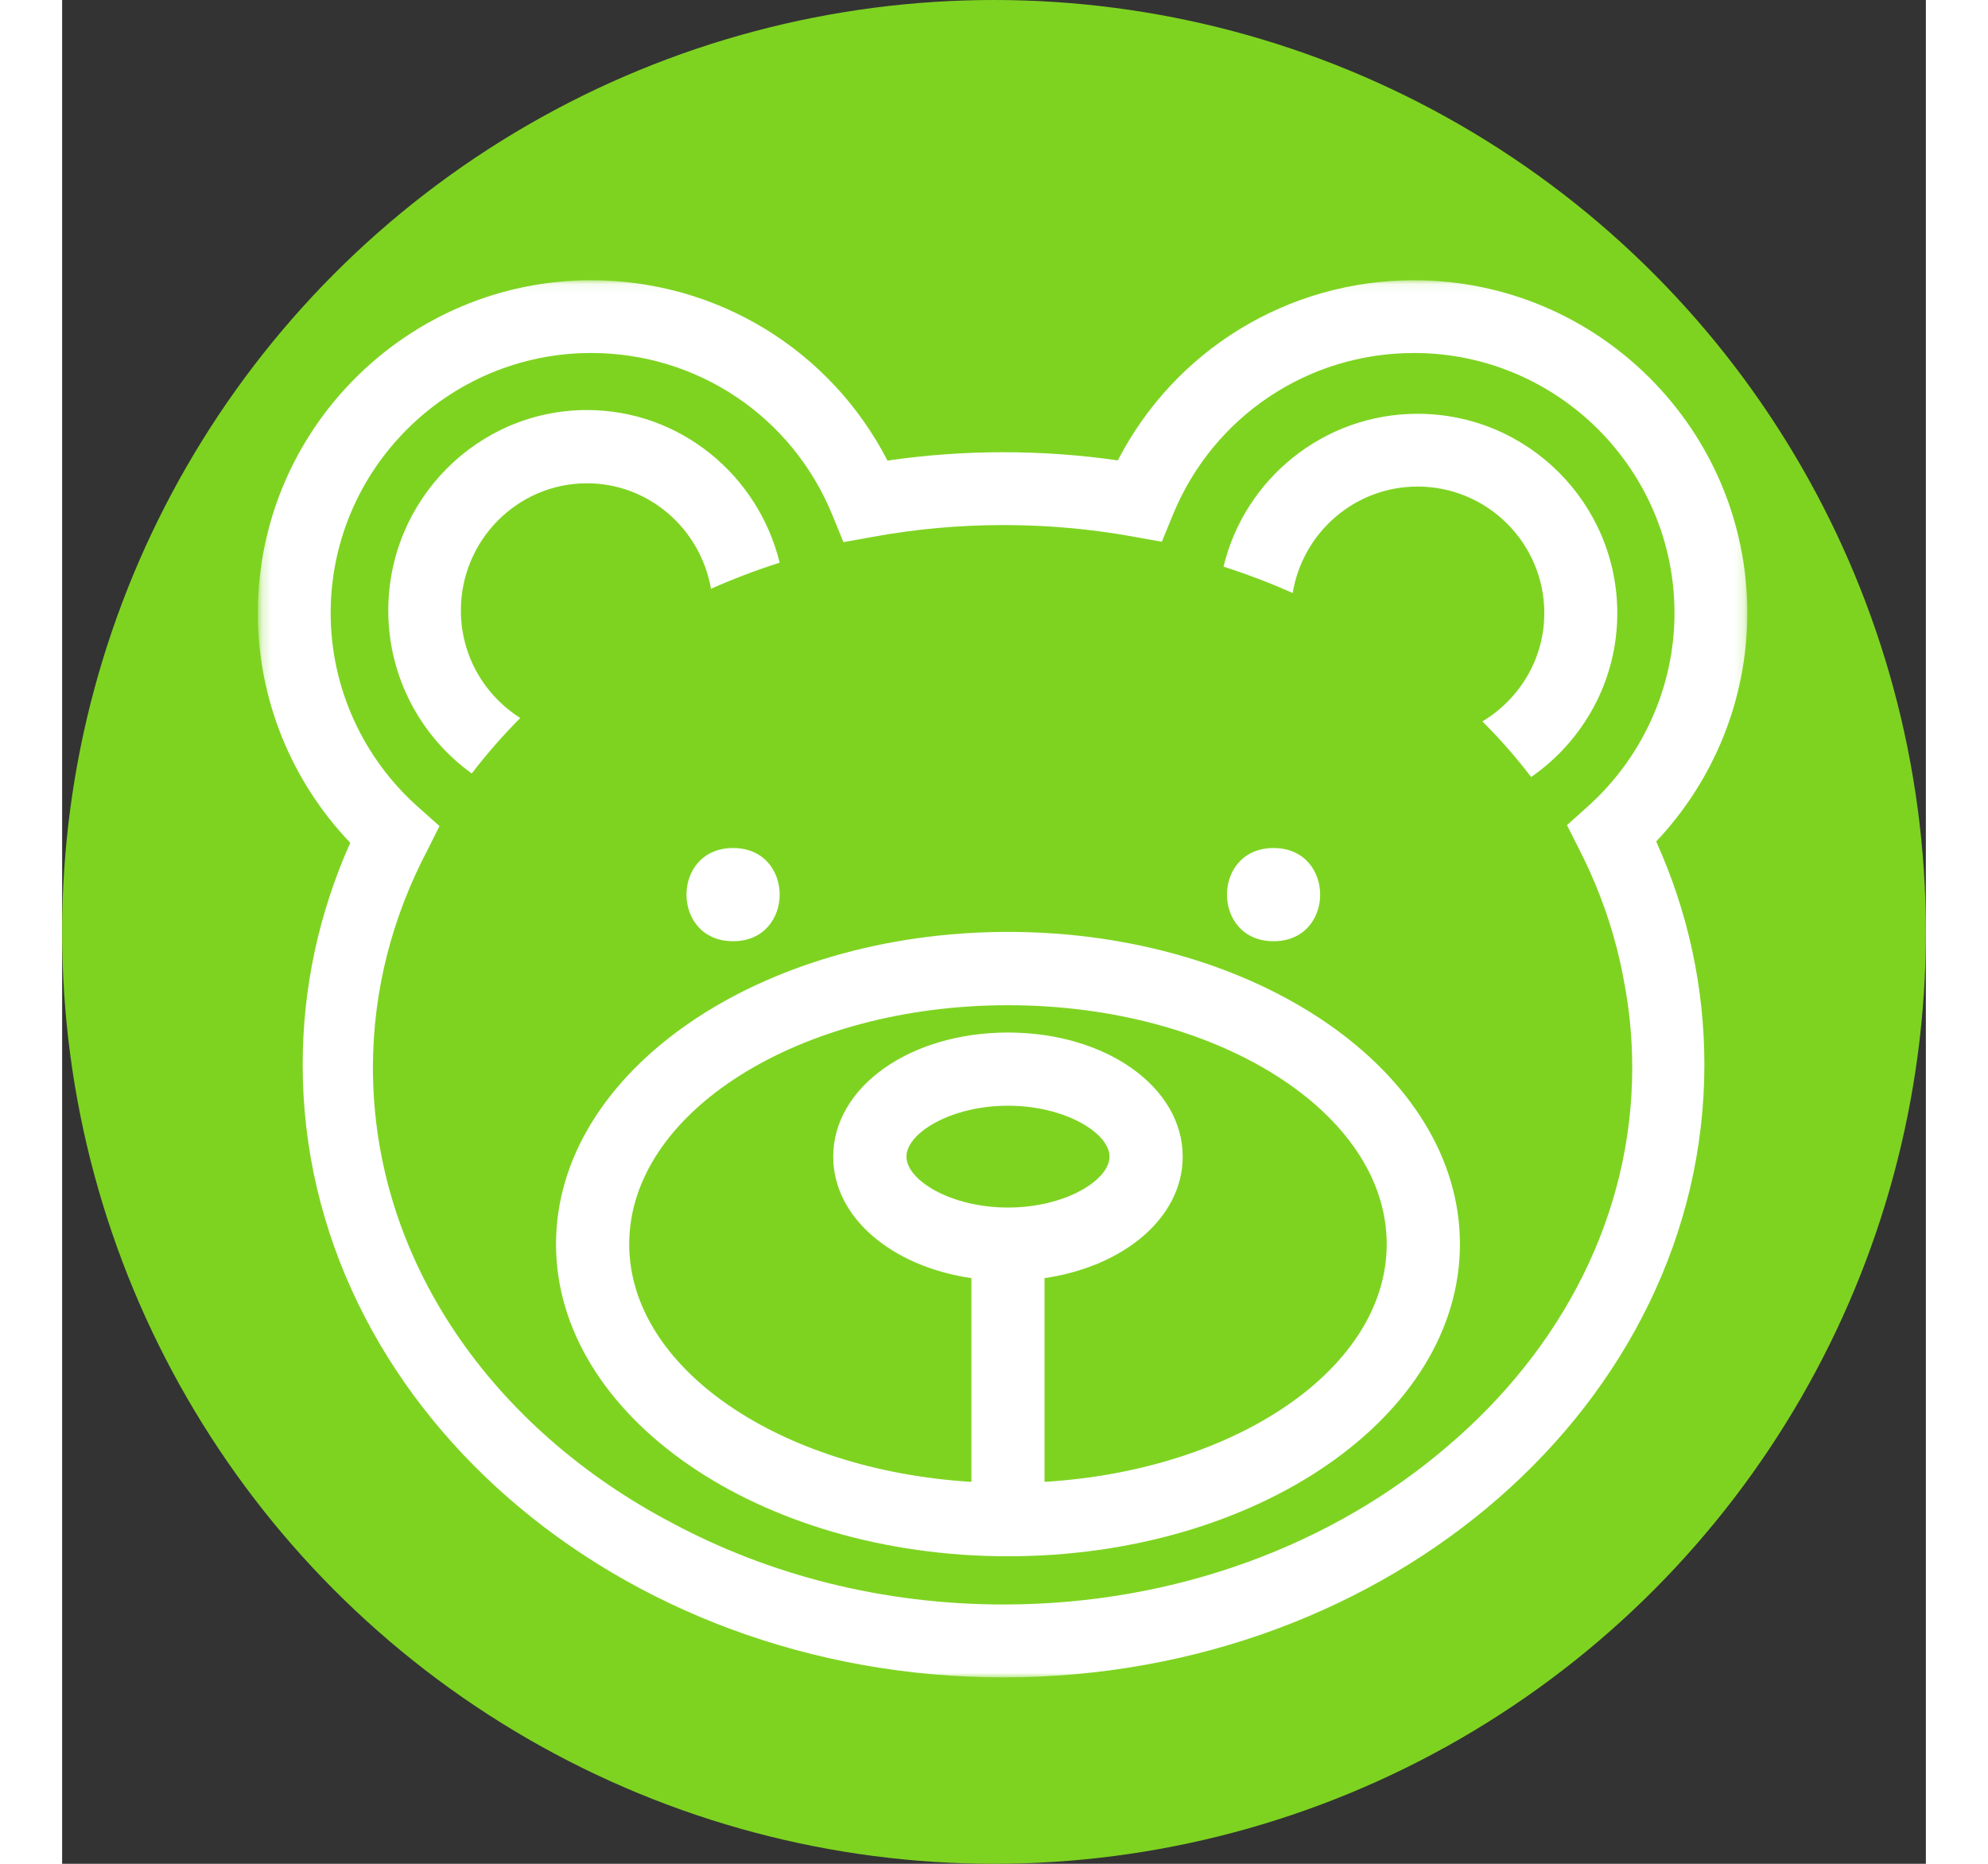 <?xml version="1.0" encoding="UTF-8"?>
<svg width="160px" height="150px" viewBox="0 0 200 200" version="1.1" xmlns="http://www.w3.org/2000/svg" xmlns:xlink="http://www.w3.org/1999/xlink">
    <rect x="0" y="0" width="200" height="200" fill="#333333" stroke="none"/>
    <defs>
        <polygon id="path-1" points="0.196 0.073 159.841 0.073 159.841 149.997 0.196 149.997"></polygon>
    </defs>
    <circle cx="100" cy="100" r="100" fill="#7ed321" />
    <g id="01" stroke="none" stroke-width="1" fill="none" fill-rule="evenodd" transform="translate(-641, -400)">
        <g id="bear-face" transform="translate(662, 430)">
            <path d="M22.955,53 C24.55,50.919 26.288,48.937 28.162,47.046 C24.349,44.632 21.791,40.389 21.791,35.509 C21.791,27.981 27.857,21.861 35.318,21.861 C41.99,21.861 47.512,26.768 48.627,33.183 C51.007,32.123 53.465,31.187 56,30.382 C53.708,21.004 45.323,14 35.318,14 C23.565,14 14,23.65 14,35.509 C14,42.728 17.547,49.104 22.955,53 Z" id="Fill-1" fill="#FFFFFF"></path>
            <g id="Group-5">
                <mask id="mask-2" fill="white">
                    <use xlink:href="#path-1"></use>
                </mask>
                <g id="Clip-3"></g>
                <path d="M124.454,22.212 C131.955,22.212 138.054,28.303 138.054,35.794 C138.054,40.738 135.365,45.039 131.407,47.415 C133.305,49.297 135.049,51.292 136.64,53.379 C142.218,49.515 145.885,43.079 145.885,35.807 C145.885,23.993 136.271,14.403 124.454,14.403 C114.354,14.403 105.885,21.412 103.632,30.806 C106.178,31.62 108.662,32.574 111.055,33.632 C112.115,27.17 117.693,22.212 124.454,22.212 Z" id="Fill-2" fill="#FFFFFF" mask="url(#mask-2)"></path>
                <path d="M4.815,84.265 C4.815,120.507 38.546,149.997 80.023,149.997 C121.5,149.997 155.231,120.507 155.231,84.265 C155.231,75.987 153.5,67.927 150.061,60.296 C156.314,53.685 159.841,44.909 159.841,35.794 C159.841,16.096 143.795,0.073 124.072,0.073 C110.547,0.073 98.4,7.564 92.287,19.403 C84.137,18.231 75.73,18.231 67.57,19.426 C61.467,7.577 49.307,0.073 35.772,0.073 C16.046,0.073 0,16.096 0,35.794 C0,44.987 3.579,53.812 9.92,60.436 C6.533,68.028 4.815,76.039 4.815,84.265 Z M7.817,35.794 C7.817,20.406 20.362,7.879 35.772,7.879 C47.169,7.879 57.33,14.696 61.647,25.25 L62.843,28.176 L65.963,27.616 C75.146,25.924 84.747,25.924 93.904,27.577 L97.011,28.137 L98.207,25.214 C102.537,14.683 112.685,7.879 124.072,7.879 C139.479,7.879 152.024,20.406 152.024,35.794 C152.024,43.678 148.623,51.243 142.713,56.546 L140.486,58.542 L141.836,61.211 C144.154,65.778 145.758,70.534 146.625,75.404 C147.196,78.393 147.489,81.443 147.489,84.571 C147.489,100.454 139.887,114.836 127.613,125.237 C115.411,135.703 98.576,142.174 80.023,142.174 C66.983,142.174 54.807,138.971 44.483,133.44 C25.2,123.329 12.352,105.223 12.352,84.571 C12.352,76.205 14.478,68.269 18.263,61.11 L19.495,58.643 L17.255,56.647 C11.257,51.344 7.817,43.74 7.817,35.794 Z" id="Fill-4" fill="#FFFFFF" mask="url(#mask-2)"></path>
            </g>
            <path d="M32,103.505 C32,121.98 53.765,137 80.5,137 C107.245,137 129,121.98 129,103.505 C129,85.033 107.245,70 80.5,70 C53.765,70 32,85.033 32,103.505 Z M80.5,99.578 C74.356,99.578 69.605,96.637 69.605,94.115 C69.605,91.596 74.356,88.652 80.5,88.652 C86.644,88.652 91.395,91.596 91.395,94.115 C91.395,96.637 86.644,99.578 80.5,99.578 Z M80.5,77.867 C102.916,77.867 121.142,89.369 121.142,103.505 C121.142,116.812 104.999,127.764 84.421,129.015 L84.421,107.153 C92.991,105.899 99.25,100.629 99.25,94.115 C99.25,86.644 91.013,80.798 80.5,80.798 C69.987,80.798 61.747,86.644 61.747,94.115 C61.747,100.629 68.005,105.899 76.576,107.153 L76.576,129.015 C56.001,127.764 39.854,116.812 39.854,103.505 C39.854,89.369 58.081,77.867 80.5,77.867 Z" id="Fill-6" fill="#FFFFFF"></path>
            <path d="M50.999,61 C44.334,61 44.334,71 50.999,71 C57.661,71 57.674,61 50.999,61 Z" id="Fill-7" fill="#FFFFFF"></path>
            <path d="M108.999,71 C115.667,71 115.667,61 108.999,61 C102.334,61 102.334,71 108.999,71 Z" id="Fill-8" fill="#FFFFFF"></path>
        </g>
    </g>
</svg>
